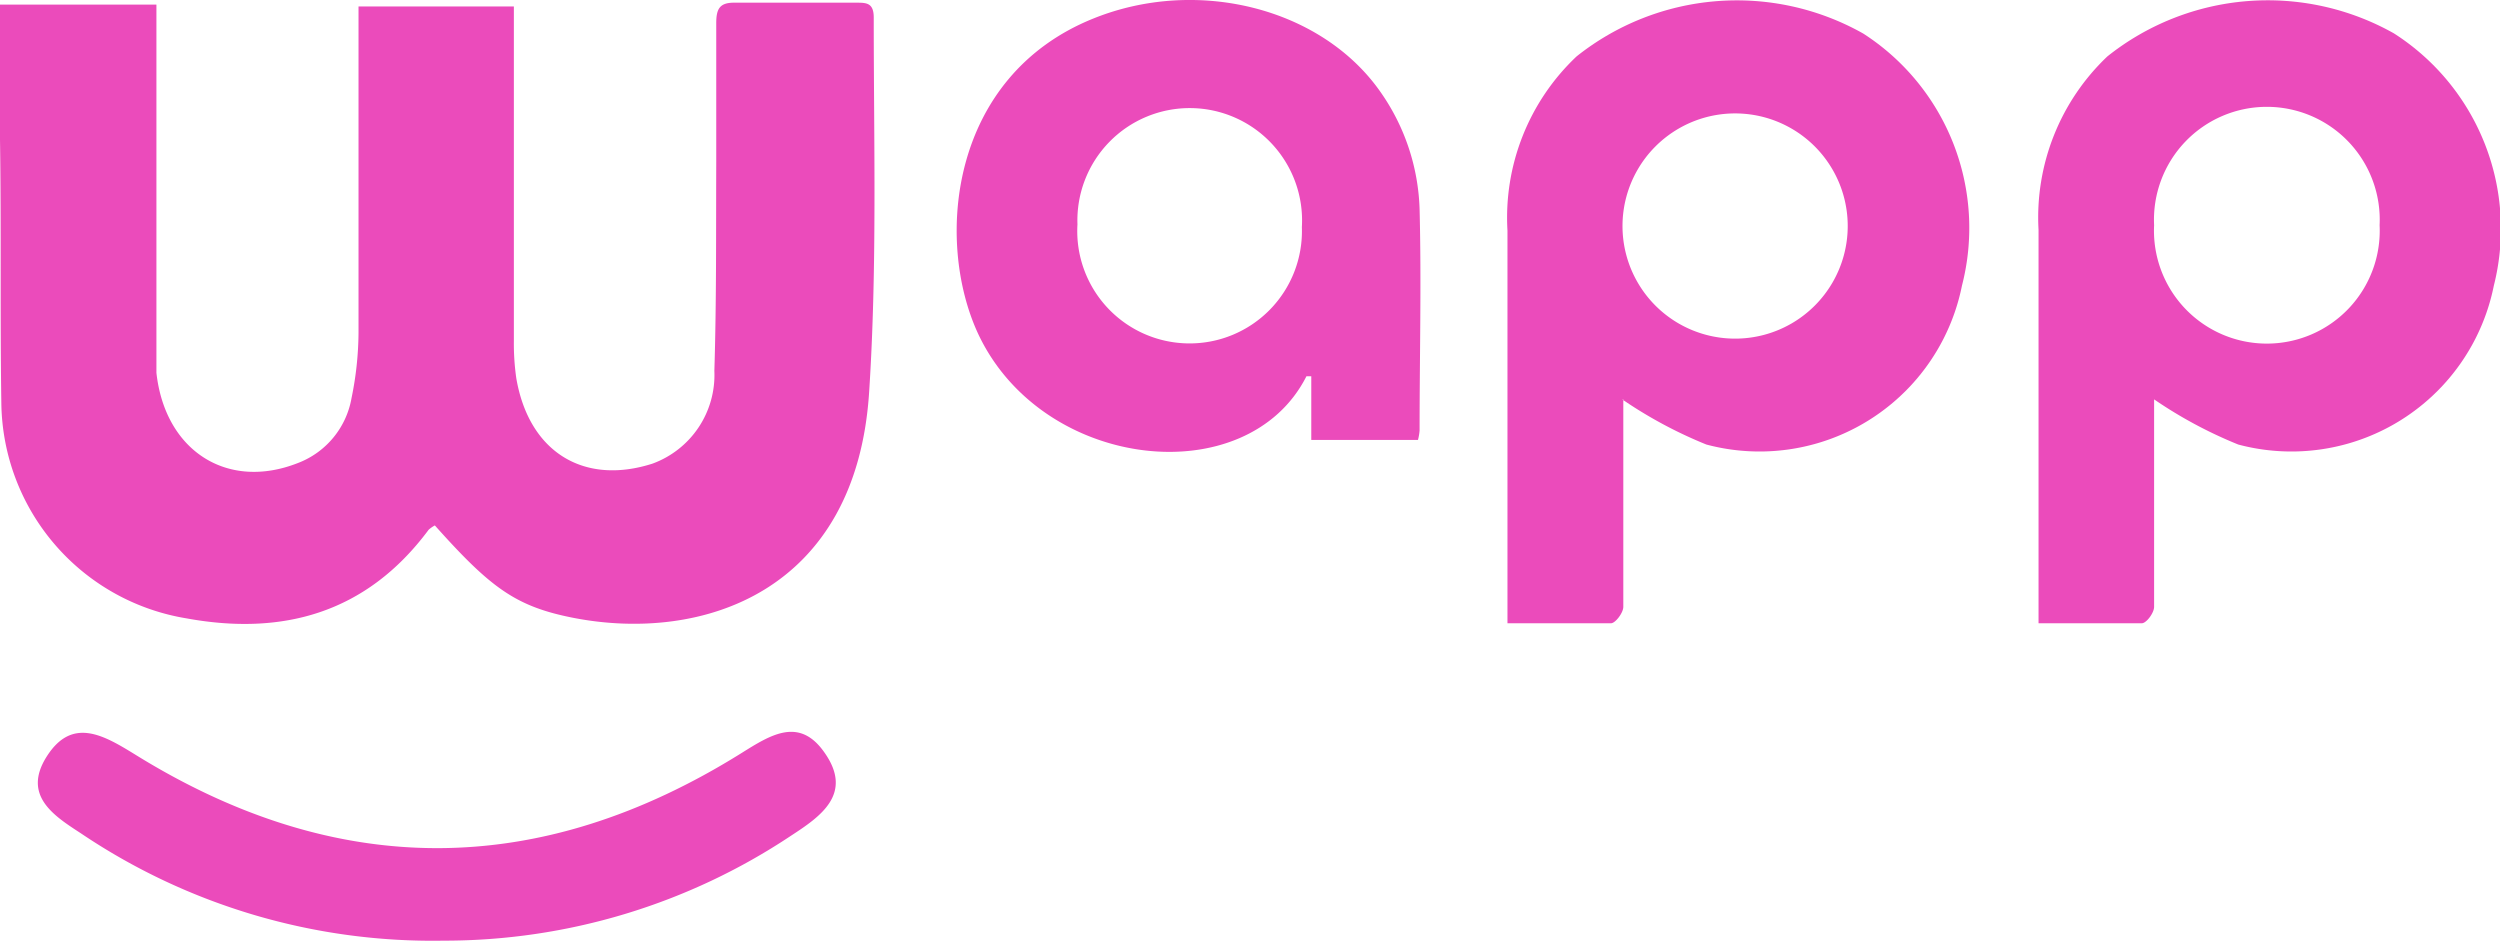 <svg xmlns="http://www.w3.org/2000/svg" viewBox="0 0 93.02 35.02"><title>WappTV</title><g id="Capa_2" data-name="Capa 2"><g id="Capa_1-2" data-name="Capa 1"><g id="logo"><path id="Fill-3" d="M60.4,14.86v4.39c0,1.11,0,2.22,0,3.33,0,.22-.29.6-.45.61-1.27,0-2.54,0-3.86,0,0-.31,0-.54,0-.77V8.58A8.25,8.25,0,0,1,58.66,2.1a9.57,9.57,0,0,1,10.67-.85A8.6,8.6,0,0,1,73,10.63a7.68,7.68,0,0,1-9.51,5.91,16.46,16.46,0,0,1-3.13-1.68m8.39-6.45a4.19,4.19,0,1,0-8.38,0,4.19,4.19,0,1,0,8.38,0" style="fill:#eb4bbb;fill-rule:evenodd"/><path id="Fill-5" d="M52.79,16.37h-4V14l-.18,0c-2.2,4.35-9.83,3.53-12.22-1.59C34.78,8.93,35.34,2.84,40.68.69,44.54-.87,49.16.29,51.35,3.4a8,8,0,0,1,1.47,4.38c.07,2.74,0,5.49,0,8.24a2,2,0,0,1-.06.35M48.44,8.45a4.18,4.18,0,1,0-8.35-.1,4.18,4.18,0,1,0,8.35.1" style="fill:#eb4bbb;fill-rule:evenodd"/><path id="Fill-7" d="M0,.17H5.82c0,.34,0,.65,0,1,0,3.72,0,7.43,0,11.14,0,.52,0,1,0,1.56.32,2.91,2.64,4.39,5.26,3.36a3.17,3.17,0,0,0,2-2.42,12.38,12.38,0,0,0,.26-2.43c0-3.71,0-7.43,0-11.14v-1h5.78c0,.29,0,.58,0,.87V12.69a9.06,9.06,0,0,0,.09,1.38c.47,2.76,2.52,4,5.07,3.18a3.51,3.51,0,0,0,2.3-3.45c.08-2.59.06-5.18.07-7.78,0-1.72,0-3.44,0-5.16,0-.55.14-.77.7-.76,1.5,0,3,0,4.51,0,.37,0,.65,0,.65.55,0,4.64.13,9.29-.17,13.92-.47,7.47-6.22,9.35-11,8.42-2.14-.42-3.07-1.1-5.16-3.44a1.19,1.19,0,0,0-.23.16c-2.34,3.15-5.49,3.94-9,3.3a8.22,8.22,0,0,1-6.9-8C0,11.75.05,8.47,0,5.19c0-1.66,0-3.31,0-5" style="fill:#eb4bbb;fill-rule:evenodd"/><path id="Fill-9" d="M80.15,14.86v4.39c0,1.11,0,2.22,0,3.33,0,.22-.28.6-.45.61-1.26,0-2.53,0-3.85,0,0-.31,0-.54,0-.77q0-6.93,0-13.87A8.26,8.26,0,0,1,78.41,2.1a9.57,9.57,0,0,1,10.66-.86,8.63,8.63,0,0,1,3.72,9.39,7.68,7.68,0,0,1-9.51,5.91,16.46,16.46,0,0,1-3.13-1.68m8.39-6.48a4.2,4.2,0,1,0-8.39,0,4.2,4.2,0,1,0,8.39,0" style="fill:#eb4bbb;fill-rule:evenodd"/><path id="Fill-11" d="M16.5,35A23.4,23.4,0,0,1,3,31c-1-.65-2.19-1.41-1.25-2.87s2.1-.78,3.27-.06q11.28,7,22.57-.05c1.09-.68,2.16-1.37,3.1,0,1.06,1.52-.16,2.36-1.25,3.07A23.27,23.27,0,0,1,16.5,35" style="fill:#eb4bbb;fill-rule:evenodd"/></g></g></g></svg>
